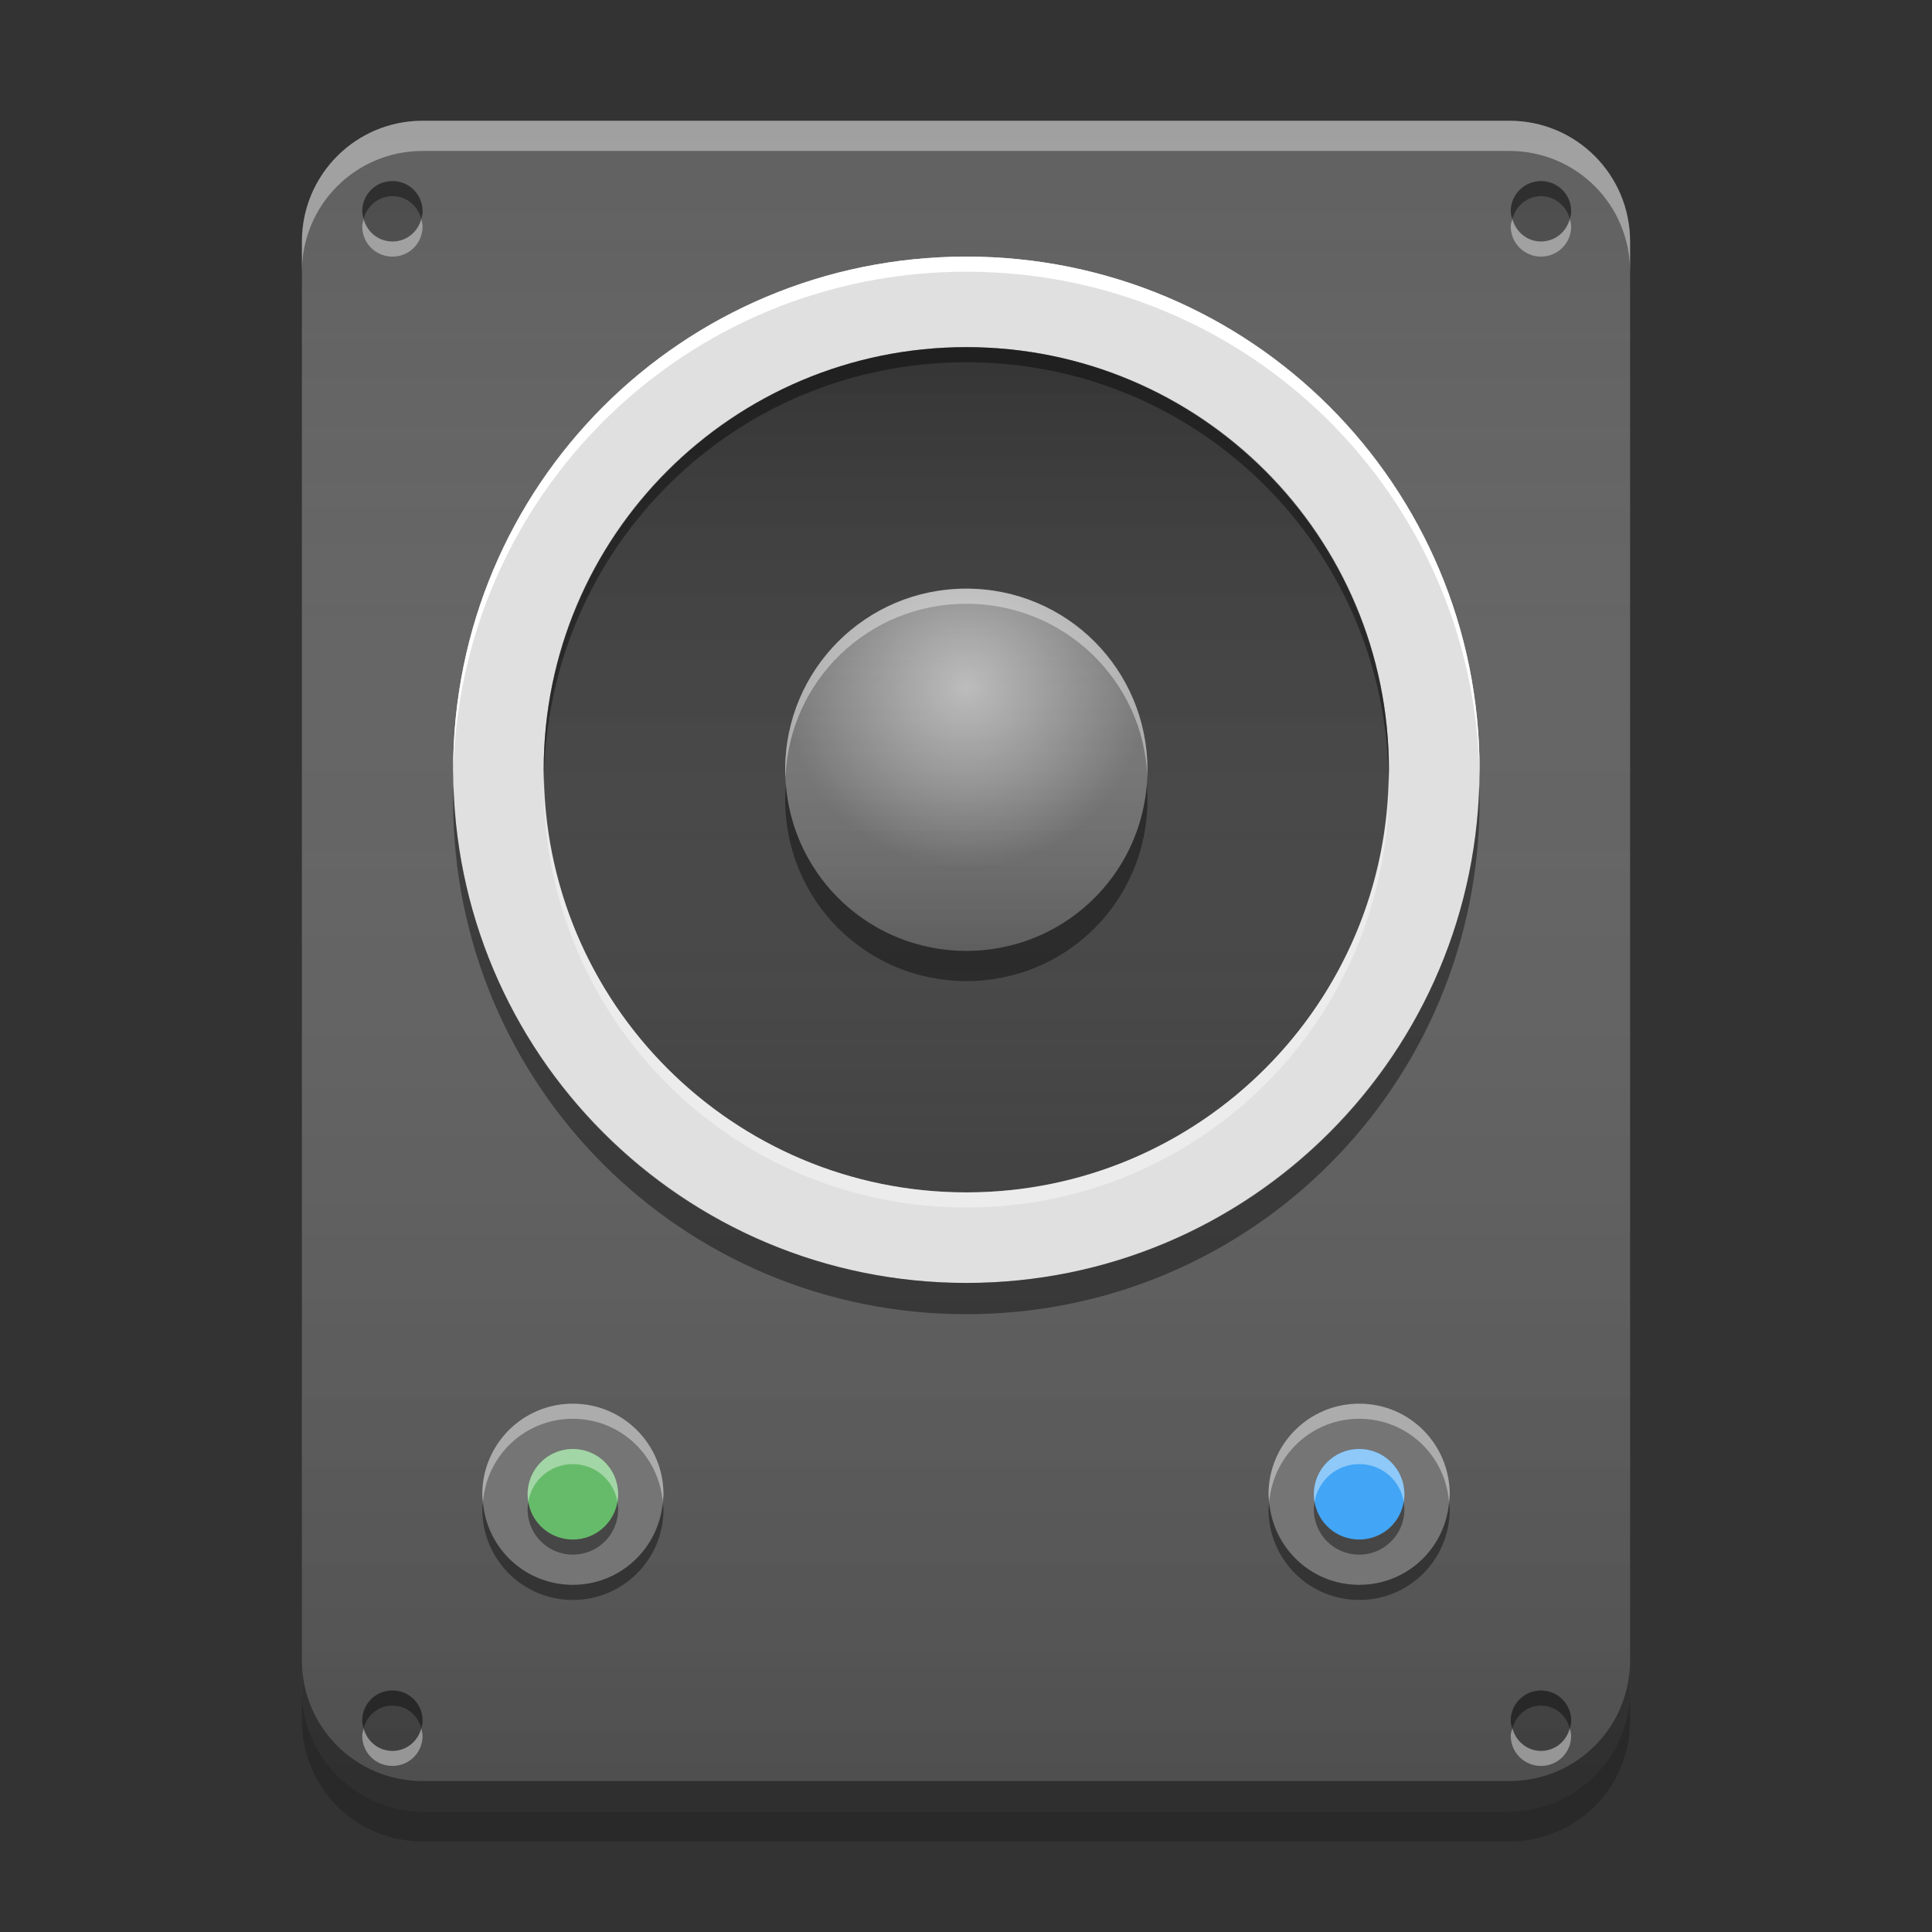 
<svg xmlns="http://www.w3.org/2000/svg" xmlns:xlink="http://www.w3.org/1999/xlink" width="22" height="22" viewBox="0 0 22 22" version="1.1">
<rect x="0" y="0" width="22" height="22" fill="#333333" stroke="none"/>
<defs>
<linearGradient id="linear0" gradientUnits="userSpaceOnUse" x1="8.467" y1="-199.125" x2="8.467" y2="-213.942" gradientTransform="matrix(1.299,0,0,1.299,0,279.331)">
<stop offset="0" style="stop-color:rgb(0%,0%,0%);stop-opacity:0.2;"/>
<stop offset="1" style="stop-color:rgb(100%,100%,100%);stop-opacity:0;"/>
</linearGradient>
<linearGradient id="linear1" gradientUnits="userSpaceOnUse" x1="8.467" y1="-211.825" x2="8.467" y2="-204.417" gradientTransform="matrix(1.299,0,0,1.299,0.004,279.159)">
<stop offset="0" style="stop-color:rgb(0%,0%,0%);stop-opacity:0.2;"/>
<stop offset="1" style="stop-color:rgb(100%,100%,100%);stop-opacity:0;"/>
</linearGradient>
<linearGradient id="linear2" gradientUnits="userSpaceOnUse" x1="8.467" y1="-206.533" x2="8.467" y2="-209.708" gradientTransform="matrix(1.299,0,0,1.299,0.004,279.159)">
<stop offset="0" style="stop-color:rgb(0%,0%,0%);stop-opacity:0.2;"/>
<stop offset="1" style="stop-color:rgb(100%,100%,100%);stop-opacity:0;"/>
</linearGradient>
<radialGradient id="radial0" gradientUnits="userSpaceOnUse" cx="8.467" cy="-207.592" fx="8.467" fy="-207.592" r="2.117" gradientTransform="matrix(0.974,0,0,0.974,2.75,210.014)">
<stop offset="0" style="stop-color:rgb(100%,100%,100%);stop-opacity:0.502;"/>
<stop offset="1" style="stop-color:rgb(100%,100%,100%);stop-opacity:0;"/>
</radialGradient>
</defs>
<g id="surface1">
<path style=" stroke:none;fill-rule:nonzero;fill:rgb(38.039%,38.039%,38.039%);fill-opacity:1;" d="M 4.812 1.375 L 17.188 1.375 C 17.945 1.375 18.562 1.992 18.562 2.75 L 18.562 19.25 C 18.562 20.008 17.945 20.625 17.188 20.625 L 4.812 20.625 C 4.055 20.625 3.438 20.008 3.438 19.25 L 3.438 2.75 C 3.438 1.992 4.055 1.375 4.812 1.375 Z M 4.812 1.375 "/>
<path style=" stroke:none;fill-rule:nonzero;fill:url(#linear0);" d="M 4.812 1.375 L 17.188 1.375 C 17.945 1.375 18.562 1.992 18.562 2.75 L 18.562 19.25 C 18.562 20.008 17.945 20.625 17.188 20.625 L 4.812 20.625 C 4.055 20.625 3.438 20.008 3.438 19.25 L 3.438 2.75 C 3.438 1.992 4.055 1.375 4.812 1.375 Z M 4.812 1.375 "/>
<path style=" stroke:none;fill-rule:nonzero;fill:rgb(45.882%,45.882%,45.882%);fill-opacity:1;" d="M 6.523 15.984 C 7.094 15.984 7.555 16.445 7.555 17.016 C 7.555 17.586 7.094 18.047 6.523 18.047 C 5.953 18.047 5.492 17.586 5.492 17.016 C 5.492 16.445 5.953 15.984 6.523 15.984 Z M 6.523 15.984 "/>
<path style=" stroke:none;fill-rule:nonzero;fill:rgb(45.882%,45.882%,45.882%);fill-opacity:1;" d="M 15.477 15.984 C 16.047 15.984 16.508 16.445 16.508 17.016 C 16.508 17.586 16.047 18.047 15.477 18.047 C 14.906 18.047 14.445 17.586 14.445 17.016 C 14.445 16.445 14.906 15.984 15.477 15.984 Z M 15.477 15.984 "/>
<path style=" stroke:none;fill-rule:nonzero;fill:rgb(0%,0%,0%);fill-opacity:0.4;" d="M 5.5 17.102 C 5.496 17.129 5.492 17.156 5.492 17.188 C 5.492 17.758 5.953 18.219 6.523 18.219 C 7.094 18.219 7.555 17.758 7.555 17.188 C 7.555 17.156 7.547 17.129 7.547 17.102 C 7.5 17.633 7.062 18.047 6.523 18.047 C 5.98 18.047 5.543 17.633 5.5 17.102 Z M 5.5 17.102 "/>
<path style=" stroke:none;fill-rule:nonzero;fill:rgb(100%,100%,100%);fill-opacity:0.4;" d="M 5.5 17.102 C 5.496 17.07 5.492 17.043 5.492 17.016 C 5.492 16.445 5.953 15.984 6.523 15.984 C 7.094 15.984 7.555 16.445 7.555 17.016 C 7.555 17.043 7.547 17.07 7.547 17.102 C 7.5 16.57 7.062 16.156 6.523 16.156 C 5.98 16.156 5.543 16.57 5.5 17.102 Z M 5.5 17.102 "/>
<path style=" stroke:none;fill-rule:nonzero;fill:rgb(40%,73.333%,41.569%);fill-opacity:1;" d="M 6.523 16.5 C 6.809 16.5 7.039 16.73 7.039 17.016 C 7.039 17.301 6.809 17.531 6.523 17.531 C 6.238 17.531 6.008 17.301 6.008 17.016 C 6.008 16.73 6.238 16.5 6.523 16.5 Z M 6.523 16.5 "/>
<path style=" stroke:none;fill-rule:nonzero;fill:rgb(100%,100%,100%);fill-opacity:0.4;" d="M 6.523 16.5 C 6.238 16.5 6.008 16.73 6.008 17.016 C 6.008 17.047 6.012 17.074 6.016 17.102 C 6.055 16.855 6.266 16.672 6.523 16.672 C 6.777 16.672 6.988 16.855 7.031 17.102 C 7.035 17.074 7.039 17.047 7.039 17.016 C 7.039 16.73 6.809 16.5 6.523 16.5 Z M 6.523 16.5 "/>
<path style=" stroke:none;fill-rule:nonzero;fill:rgb(0%,0%,0%);fill-opacity:0.4;" d="M 6.523 17.703 C 6.238 17.703 6.008 17.473 6.008 17.188 C 6.008 17.156 6.012 17.129 6.016 17.102 C 6.055 17.348 6.266 17.531 6.523 17.531 C 6.777 17.531 6.988 17.348 7.031 17.102 C 7.035 17.129 7.039 17.156 7.039 17.188 C 7.039 17.473 6.809 17.703 6.523 17.703 Z M 6.523 17.703 "/>
<path style=" stroke:none;fill-rule:nonzero;fill:rgb(0%,0%,0%);fill-opacity:0.4;" d="M 14.453 17.102 C 14.453 17.129 14.445 17.156 14.445 17.188 C 14.445 17.758 14.906 18.219 15.477 18.219 C 16.051 18.219 16.508 17.758 16.508 17.188 C 16.508 17.156 16.504 17.129 16.5 17.102 C 16.457 17.633 16.02 18.047 15.477 18.047 C 14.938 18.047 14.5 17.633 14.453 17.102 Z M 14.453 17.102 "/>
<path style=" stroke:none;fill-rule:nonzero;fill:rgb(100%,100%,100%);fill-opacity:0.4;" d="M 14.453 17.102 C 14.453 17.07 14.445 17.043 14.445 17.016 C 14.445 16.445 14.906 15.984 15.477 15.984 C 16.051 15.984 16.508 16.445 16.508 17.016 C 16.508 17.043 16.504 17.07 16.5 17.102 C 16.457 16.57 16.02 16.156 15.477 16.156 C 14.938 16.156 14.5 16.57 14.453 17.102 Z M 14.453 17.102 "/>
<path style=" stroke:none;fill-rule:nonzero;fill:rgb(25.882%,64.706%,96.078%);fill-opacity:1;" d="M 15.477 16.5 C 15.762 16.5 15.992 16.73 15.992 17.016 C 15.992 17.301 15.762 17.531 15.477 17.531 C 15.191 17.531 14.961 17.301 14.961 17.016 C 14.961 16.73 15.191 16.5 15.477 16.5 Z M 15.477 16.5 "/>
<path style=" stroke:none;fill-rule:nonzero;fill:rgb(100%,100%,100%);fill-opacity:0.4;" d="M 15.477 16.5 C 15.191 16.5 14.961 16.73 14.961 17.016 C 14.961 17.047 14.965 17.074 14.969 17.102 C 15.012 16.855 15.223 16.672 15.477 16.672 C 15.734 16.672 15.945 16.855 15.984 17.102 C 15.988 17.074 15.992 17.047 15.992 17.016 C 15.992 16.73 15.762 16.5 15.477 16.5 Z M 15.477 16.5 "/>
<path style=" stroke:none;fill-rule:nonzero;fill:rgb(0%,0%,0%);fill-opacity:0.4;" d="M 15.477 17.703 C 15.191 17.703 14.961 17.473 14.961 17.188 C 14.961 17.156 14.965 17.129 14.969 17.102 C 15.012 17.348 15.223 17.531 15.477 17.531 C 15.734 17.531 15.945 17.348 15.984 17.102 C 15.988 17.129 15.992 17.156 15.992 17.188 C 15.992 17.473 15.762 17.703 15.477 17.703 Z M 15.477 17.703 "/>
<path style=" stroke:none;fill-rule:nonzero;fill:rgb(0%,0%,0%);fill-opacity:0.2;" d="M 4.469 2.062 C 4.66 2.062 4.812 2.215 4.812 2.406 C 4.812 2.598 4.66 2.75 4.469 2.75 C 4.277 2.75 4.125 2.598 4.125 2.406 C 4.125 2.215 4.277 2.062 4.469 2.062 Z M 4.469 2.062 "/>
<path style=" stroke:none;fill-rule:nonzero;fill:rgb(0%,0%,0%);fill-opacity:0.4;" d="M 4.469 2.062 C 4.277 2.062 4.125 2.215 4.125 2.406 C 4.125 2.438 4.137 2.465 4.141 2.492 C 4.18 2.344 4.309 2.234 4.469 2.234 C 4.629 2.234 4.758 2.344 4.797 2.492 C 4.801 2.465 4.812 2.438 4.812 2.406 C 4.812 2.215 4.66 2.062 4.469 2.062 Z M 4.469 2.062 "/>
<path style=" stroke:none;fill-rule:nonzero;fill:rgb(100%,100%,100%);fill-opacity:0.4;" d="M 4.469 2.922 C 4.277 2.922 4.125 2.77 4.125 2.578 C 4.125 2.547 4.137 2.52 4.141 2.492 C 4.18 2.641 4.309 2.75 4.469 2.75 C 4.629 2.75 4.758 2.641 4.797 2.492 C 4.801 2.52 4.812 2.547 4.812 2.578 C 4.812 2.77 4.66 2.922 4.469 2.922 Z M 4.469 2.922 "/>
<path style=" stroke:none;fill-rule:nonzero;fill:rgb(0%,0%,0%);fill-opacity:0.2;" d="M 17.547 2.062 C 17.738 2.062 17.891 2.215 17.891 2.406 C 17.891 2.598 17.738 2.75 17.547 2.75 C 17.359 2.75 17.203 2.598 17.203 2.406 C 17.203 2.215 17.359 2.062 17.547 2.062 Z M 17.547 2.062 "/>
<path style=" stroke:none;fill-rule:nonzero;fill:rgb(0%,0%,0%);fill-opacity:0.4;" d="M 17.547 2.062 C 17.359 2.062 17.203 2.215 17.203 2.406 C 17.203 2.438 17.215 2.465 17.223 2.492 C 17.262 2.344 17.391 2.234 17.547 2.234 C 17.707 2.234 17.836 2.344 17.875 2.492 C 17.883 2.465 17.891 2.438 17.891 2.406 C 17.891 2.215 17.738 2.062 17.547 2.062 Z M 17.547 2.062 "/>
<path style=" stroke:none;fill-rule:nonzero;fill:rgb(100%,100%,100%);fill-opacity:0.4;" d="M 17.547 2.922 C 17.359 2.922 17.203 2.77 17.203 2.578 C 17.203 2.547 17.215 2.52 17.223 2.492 C 17.262 2.641 17.391 2.75 17.547 2.75 C 17.707 2.75 17.836 2.641 17.875 2.492 C 17.883 2.52 17.891 2.547 17.891 2.578 C 17.891 2.77 17.738 2.922 17.547 2.922 Z M 17.547 2.922 "/>
<path style=" stroke:none;fill-rule:nonzero;fill:rgb(0%,0%,0%);fill-opacity:0.2;" d="M 4.469 19.25 C 4.66 19.25 4.812 19.402 4.812 19.594 C 4.812 19.785 4.66 19.938 4.469 19.938 C 4.277 19.938 4.125 19.785 4.125 19.594 C 4.125 19.402 4.277 19.25 4.469 19.25 Z M 4.469 19.25 "/>
<path style=" stroke:none;fill-rule:nonzero;fill:rgb(0%,0%,0%);fill-opacity:0.4;" d="M 4.469 19.25 C 4.277 19.25 4.125 19.402 4.125 19.594 C 4.125 19.625 4.137 19.652 4.141 19.68 C 4.18 19.531 4.309 19.422 4.469 19.422 C 4.629 19.422 4.758 19.531 4.797 19.68 C 4.801 19.652 4.812 19.625 4.812 19.594 C 4.812 19.402 4.66 19.25 4.469 19.25 Z M 4.469 19.25 "/>
<path style=" stroke:none;fill-rule:nonzero;fill:rgb(100%,100%,100%);fill-opacity:0.4;" d="M 4.469 20.109 C 4.277 20.109 4.125 19.957 4.125 19.766 C 4.125 19.734 4.137 19.707 4.141 19.68 C 4.18 19.828 4.309 19.938 4.469 19.938 C 4.629 19.938 4.758 19.828 4.797 19.68 C 4.801 19.707 4.812 19.734 4.812 19.766 C 4.812 19.957 4.66 20.109 4.469 20.109 Z M 4.469 20.109 "/>
<path style=" stroke:none;fill-rule:nonzero;fill:rgb(0%,0%,0%);fill-opacity:0.2;" d="M 17.547 19.25 C 17.738 19.25 17.891 19.402 17.891 19.594 C 17.891 19.785 17.738 19.938 17.547 19.938 C 17.359 19.938 17.203 19.785 17.203 19.594 C 17.203 19.402 17.359 19.25 17.547 19.25 Z M 17.547 19.25 "/>
<path style=" stroke:none;fill-rule:nonzero;fill:rgb(0%,0%,0%);fill-opacity:0.4;" d="M 17.547 19.25 C 17.359 19.25 17.203 19.402 17.203 19.594 C 17.203 19.625 17.215 19.652 17.223 19.68 C 17.262 19.531 17.391 19.422 17.547 19.422 C 17.707 19.422 17.836 19.531 17.875 19.68 C 17.883 19.652 17.891 19.625 17.891 19.594 C 17.891 19.402 17.738 19.25 17.547 19.25 Z M 17.547 19.25 "/>
<path style=" stroke:none;fill-rule:nonzero;fill:rgb(100%,100%,100%);fill-opacity:0.4;" d="M 17.547 20.109 C 17.359 20.109 17.203 19.957 17.203 19.766 C 17.203 19.734 17.215 19.707 17.223 19.68 C 17.262 19.828 17.391 19.938 17.547 19.938 C 17.707 19.938 17.836 19.828 17.875 19.68 C 17.883 19.707 17.891 19.734 17.891 19.766 C 17.891 19.957 17.738 20.109 17.547 20.109 Z M 17.547 20.109 "/>
<path style=" stroke:none;fill-rule:nonzero;fill:rgb(87.843%,87.843%,87.843%);fill-opacity:1;" d="M 11.004 2.922 C 14.23 2.922 16.848 5.539 16.848 8.766 C 16.848 11.992 14.23 14.609 11.004 14.609 C 7.777 14.609 5.16 11.992 5.16 8.766 C 5.16 5.539 7.777 2.922 11.004 2.922 Z M 11.004 2.922 "/>
<path style=" stroke:none;fill-rule:nonzero;fill:rgb(25.882%,25.882%,25.882%);fill-opacity:1;" d="M 11.004 3.953 C 13.66 3.953 15.816 6.109 15.816 8.766 C 15.816 11.422 13.66 13.578 11.004 13.578 C 8.348 13.578 6.191 11.422 6.191 8.766 C 6.191 6.109 8.348 3.953 11.004 3.953 Z M 11.004 3.953 "/>
<path style=" stroke:none;fill-rule:nonzero;fill:url(#linear1);" d="M 11.004 3.953 C 13.66 3.953 15.816 6.109 15.816 8.766 C 15.816 11.422 13.66 13.578 11.004 13.578 C 8.348 13.578 6.191 11.422 6.191 8.766 C 6.191 6.109 8.348 3.953 11.004 3.953 Z M 11.004 3.953 "/>
<path style=" stroke:none;fill-rule:nonzero;fill:rgb(45.882%,45.882%,45.882%);fill-opacity:1;" d="M 11.004 6.703 C 12.145 6.703 13.066 7.625 13.066 8.766 C 13.066 9.906 12.145 10.828 11.004 10.828 C 9.863 10.828 8.941 9.906 8.941 8.766 C 8.941 7.625 9.863 6.703 11.004 6.703 Z M 11.004 6.703 "/>
<path style=" stroke:none;fill-rule:nonzero;fill:rgb(0%,0%,0%);fill-opacity:0.4;" d="M 11.004 3.953 C 8.34 3.953 6.191 6.098 6.191 8.766 C 6.191 8.793 6.195 8.824 6.195 8.852 C 6.242 6.227 8.367 4.125 11.004 4.125 C 13.641 4.125 15.766 6.227 15.812 8.852 C 15.812 8.824 15.816 8.793 15.816 8.766 C 15.816 6.098 13.672 3.953 11.004 3.953 Z M 11.004 3.953 "/>
<path style=" stroke:none;fill-rule:nonzero;fill:rgb(100%,100%,100%);fill-opacity:0.4;" d="M 11.004 13.75 C 8.34 13.75 6.191 11.605 6.191 8.938 C 6.191 8.91 6.195 8.879 6.195 8.852 C 6.242 11.477 8.367 13.578 11.004 13.578 C 13.641 13.578 15.766 11.477 15.812 8.852 C 15.812 8.879 15.816 8.91 15.816 8.938 C 15.816 11.605 13.672 13.75 11.004 13.75 Z M 11.004 13.75 "/>
<path style=" stroke:none;fill-rule:nonzero;fill:url(#linear2);" d="M 11.004 6.703 C 12.145 6.703 13.066 7.625 13.066 8.766 C 13.066 9.906 12.145 10.828 11.004 10.828 C 9.863 10.828 8.941 9.906 8.941 8.766 C 8.941 7.625 9.863 6.703 11.004 6.703 Z M 11.004 6.703 "/>
<path style=" stroke:none;fill-rule:nonzero;fill:rgb(0%,0%,0%);fill-opacity:0.2;" d="M 3.438 19.25 L 3.438 19.594 C 3.438 20.355 4.051 20.969 4.812 20.969 L 17.188 20.969 C 17.949 20.969 18.562 20.355 18.562 19.594 L 18.562 19.25 C 18.562 20.012 17.949 20.625 17.188 20.625 L 4.812 20.625 C 4.051 20.625 3.438 20.012 3.438 19.25 Z M 3.438 19.25 "/>
<path style=" stroke:none;fill-rule:nonzero;fill:rgb(0%,0%,0%);fill-opacity:0.4;" d="M 5.164 8.941 C 5.16 9 5.16 9.059 5.16 9.121 C 5.16 12.355 7.766 14.965 11.004 14.965 C 14.242 14.965 16.848 12.355 16.848 9.121 C 16.848 9.059 16.848 9 16.844 8.941 C 16.75 12.098 14.184 14.609 11.004 14.609 C 7.824 14.609 5.258 12.098 5.164 8.941 Z M 5.164 8.941 "/>
<path style=" stroke:none;fill-rule:nonzero;fill:rgb(100%,100%,100%);fill-opacity:1;" d="M 11.004 2.922 C 7.766 2.922 5.16 5.527 5.16 8.766 C 5.16 8.793 5.16 8.816 5.16 8.844 C 5.211 5.648 7.797 3.094 11.004 3.094 C 14.211 3.094 16.797 5.648 16.848 8.844 C 16.848 8.816 16.848 8.793 16.848 8.766 C 16.848 5.527 14.242 2.922 11.004 2.922 Z M 11.004 2.922 "/>
<path style=" stroke:none;fill-rule:nonzero;fill:rgb(100%,100%,100%);fill-opacity:0.4;" d="M 11.004 6.703 C 9.863 6.703 8.941 7.621 8.941 8.766 C 8.941 8.793 8.941 8.82 8.945 8.848 C 8.988 7.746 9.891 6.875 11.004 6.875 C 12.117 6.875 13.02 7.746 13.066 8.848 C 13.066 8.82 13.066 8.793 13.066 8.766 C 13.066 7.621 12.148 6.703 11.004 6.703 Z M 11.004 6.703 "/>
<path style=" stroke:none;fill-rule:nonzero;fill:rgb(0.392%,0.392%,0.392%);fill-opacity:0.4;" d="M 11.004 11.172 C 9.863 11.172 8.941 10.254 8.941 9.109 C 8.941 9.051 8.945 8.992 8.949 8.938 C 9.035 10 9.918 10.828 11.004 10.828 C 12.09 10.828 12.973 10 13.059 8.938 C 13.062 8.992 13.066 9.051 13.066 9.109 C 13.066 10.254 12.148 11.172 11.004 11.172 Z M 11.004 11.172 "/>
<path style=" stroke:none;fill-rule:nonzero;fill:rgb(100%,100%,100%);fill-opacity:0.4;" d="M 4.812 1.375 C 4.051 1.375 3.438 1.988 3.438 2.75 L 3.438 3.094 C 3.438 2.332 4.051 1.719 4.812 1.719 L 17.188 1.719 C 17.949 1.719 18.562 2.332 18.562 3.094 L 18.562 2.75 C 18.562 1.988 17.949 1.375 17.188 1.375 Z M 4.812 1.375 "/>
<path style=" stroke:none;fill-rule:nonzero;fill:rgb(0%,0%,0%);fill-opacity:0.4;" d="M 4.812 20.625 C 4.051 20.625 3.438 20.012 3.438 19.25 L 3.438 18.906 C 3.438 19.668 4.051 20.281 4.812 20.281 L 17.188 20.281 C 17.949 20.281 18.562 19.668 18.562 18.906 L 18.562 19.25 C 18.562 20.012 17.949 20.625 17.188 20.625 Z M 4.812 20.625 "/>
<path style=" stroke:none;fill-rule:nonzero;fill:url(#radial0);" d="M 11 6.703 C 12.141 6.703 13.062 7.625 13.062 8.766 C 13.062 9.906 12.141 10.828 11 10.828 C 9.859 10.828 8.938 9.906 8.938 8.766 C 8.938 7.625 9.859 6.703 11 6.703 Z M 11 6.703 "/>
</g>
</svg>
